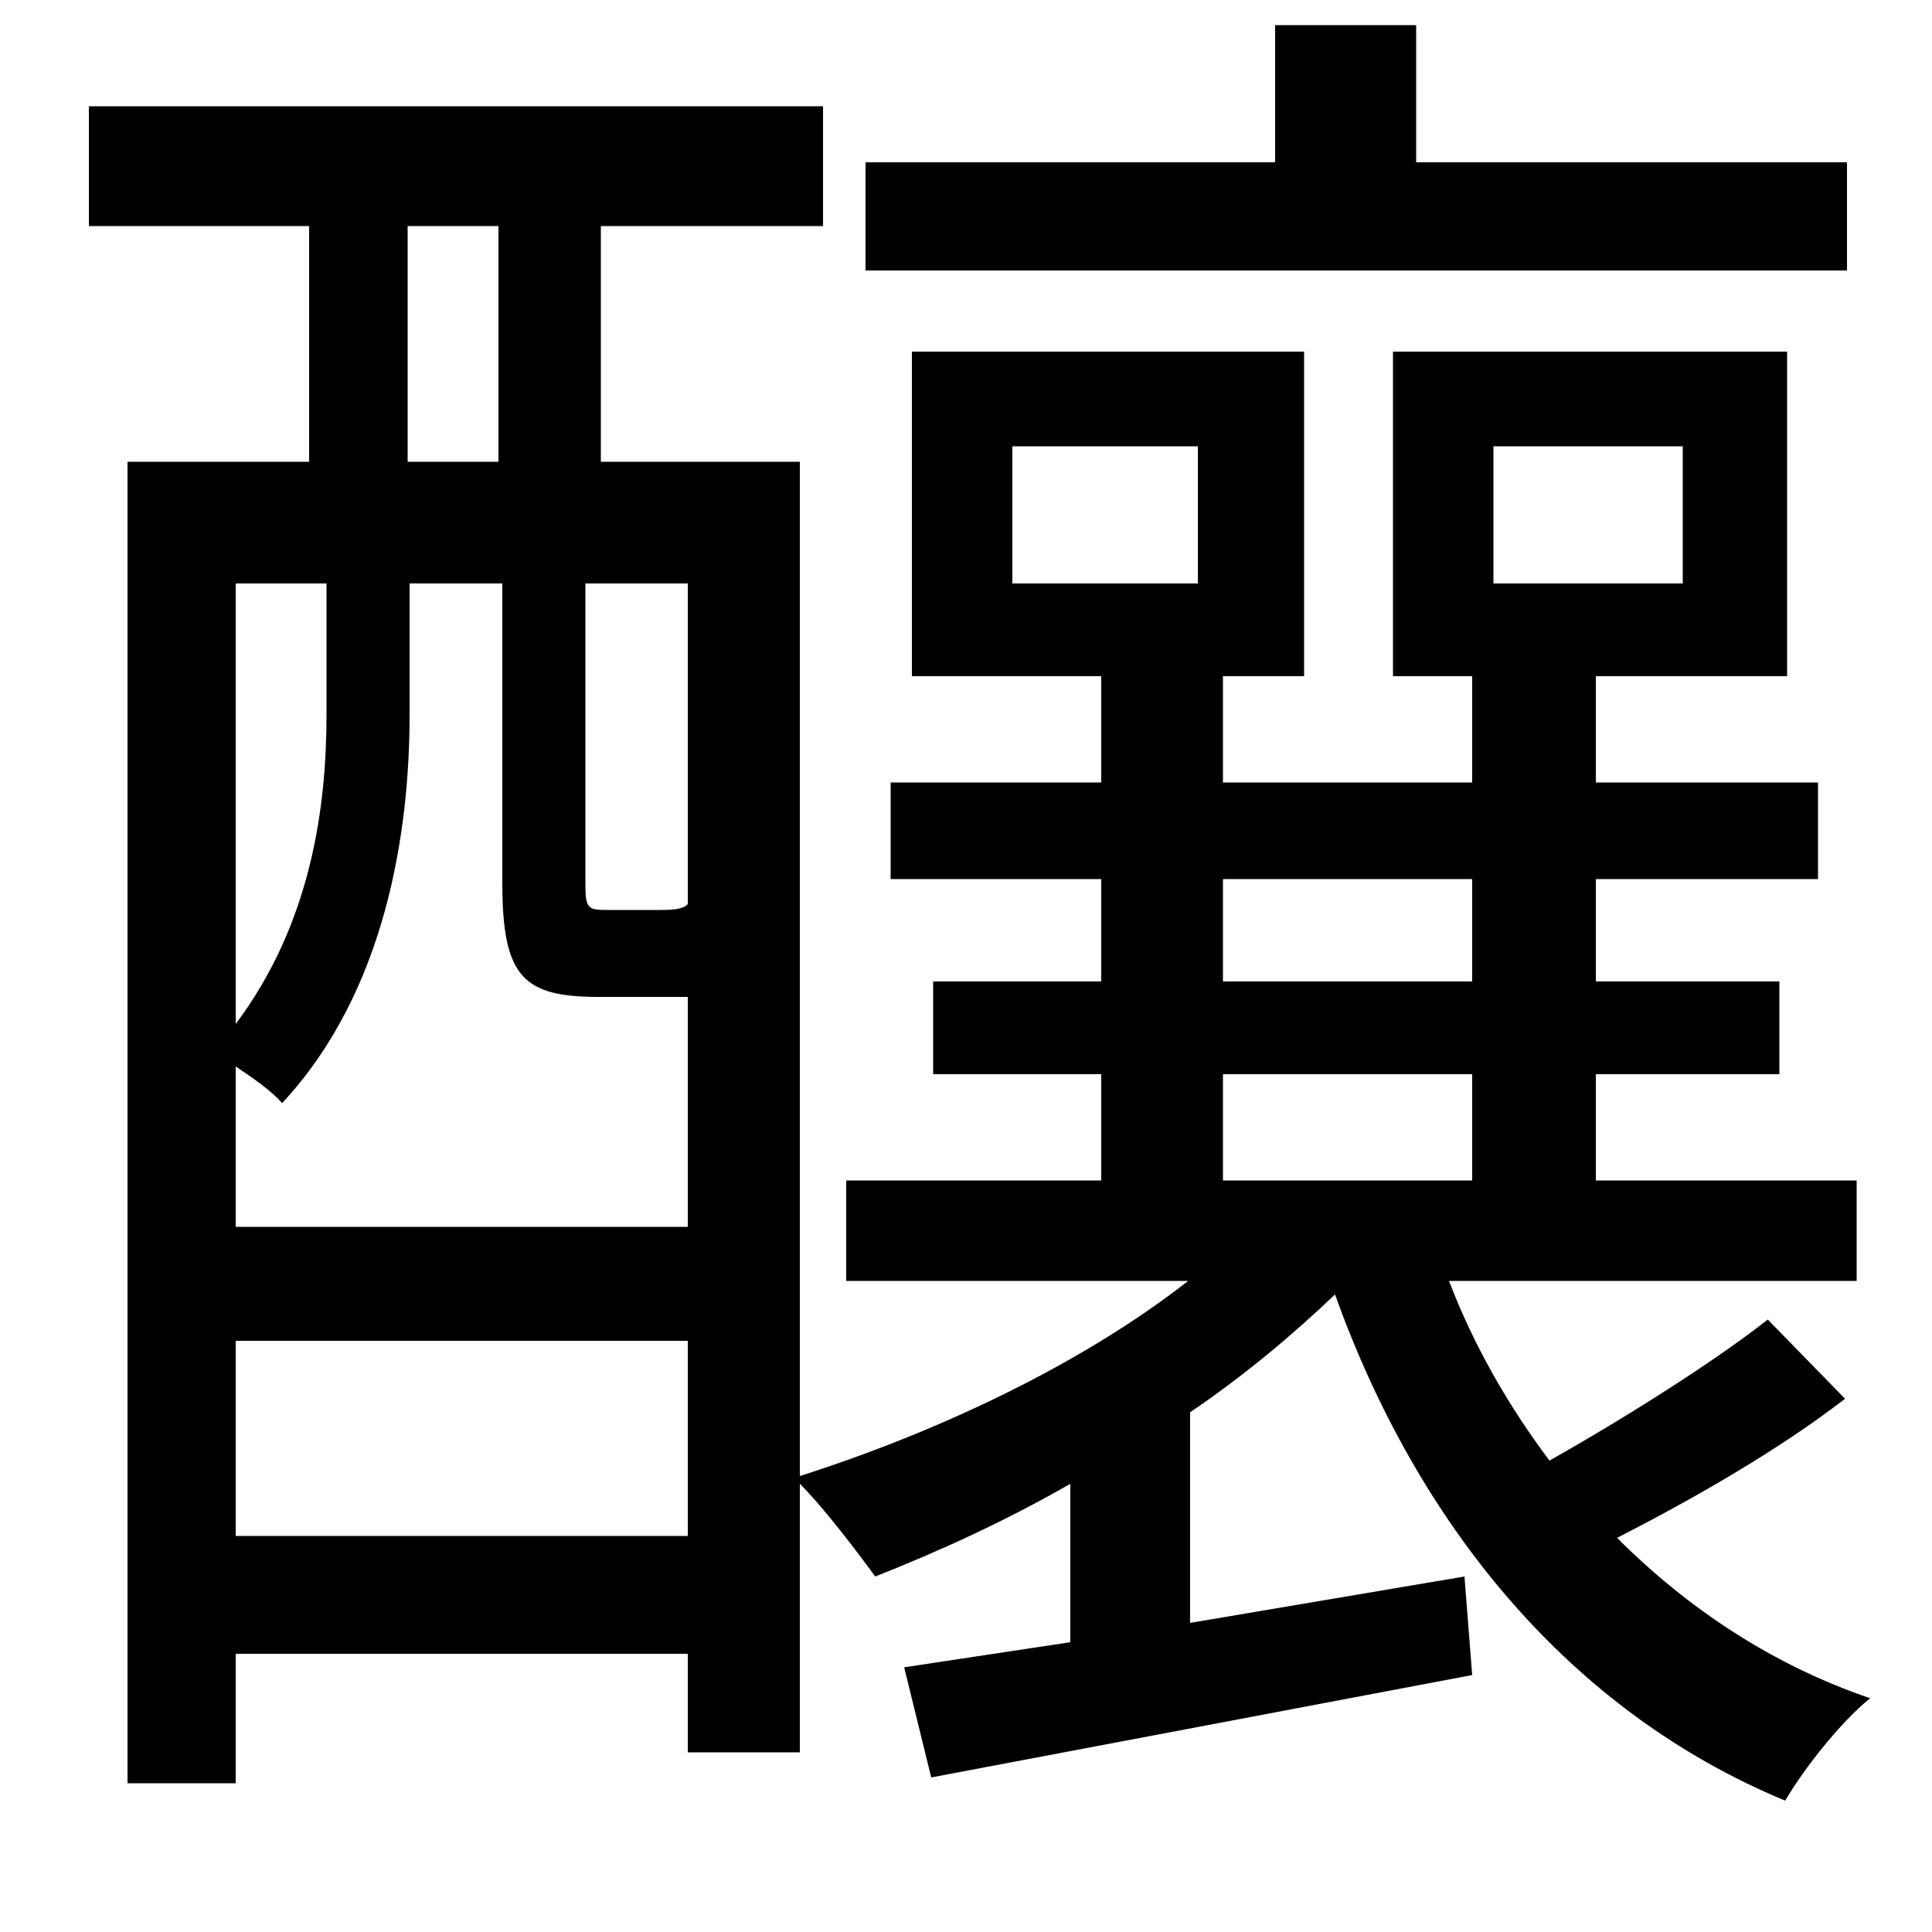 <svg xmlns="http://www.w3.org/2000/svg"
    viewBox="0 0 1000 1000">
  <!--
© 2014-2021 Adobe (http://www.adobe.com/).
Noto is a trademark of Google Inc.
This Font Software is licensed under the SIL Open Font License, Version 1.1. This Font Software is distributed on an "AS IS" BASIS, WITHOUT WARRANTIES OR CONDITIONS OF ANY KIND, either express or implied. See the SIL Open Font License for the specific language, permissions and limitations governing your use of this Font Software.
http://scripts.sil.org/OFL
  -->
<path d="M524 231L620 231 620 302 524 302ZM773 231L871 231 871 302 773 302ZM660 13L660 84 448 84 448 140 956 140 956 84 733 84 733 13ZM46 55L46 117 160 117 160 239 66 239 66 923 122 923 122 856 356 856 356 907 414 907 414 768C427 781 445 805 453 816 486 803 521 787 554 768L554 850 468 863 482 920C561 905 662 886 762 867L758 816 616 840 616 731C644 712 669 691 691 670 734 790 813 886 924 932 934 915 953 891 968 879 918 862 874 833 837 796 876 776 920 751 955 724L915 683C887 705 841 734 802 756 781 728 763 697 750 663L961 663 961 611 826 611 826 556 921 556 921 508 826 508 826 455 941 455 941 405 826 405 826 350 925 350 925 182 721 182 721 350 762 350 762 405 633 405 633 350 675 350 675 182 472 182 472 350 570 350 570 405 461 405 461 455 570 455 570 508 483 508 483 556 570 556 570 611 438 611 438 663 615 663C560 706 486 741 414 764L414 239 311 239 311 117 426 117 426 55ZM633 455L762 455 762 508 633 508ZM633 556L762 556 762 611 633 611ZM122 694L356 694 356 795 122 795ZM122 635L122 552C131 558 141 565 146 571 200 513 212 430 212 370L212 302 260 302 260 457C260 506 271 516 310 516 317 516 343 516 351 516L356 516 356 635ZM211 239L211 117 258 117 258 239ZM122 530L122 302 169 302 169 370C169 418 161 478 122 530ZM303 302L356 302 356 468C354 470 351 471 342 471 336 471 318 471 314 471 304 471 303 470 303 457Z"/>
</svg>